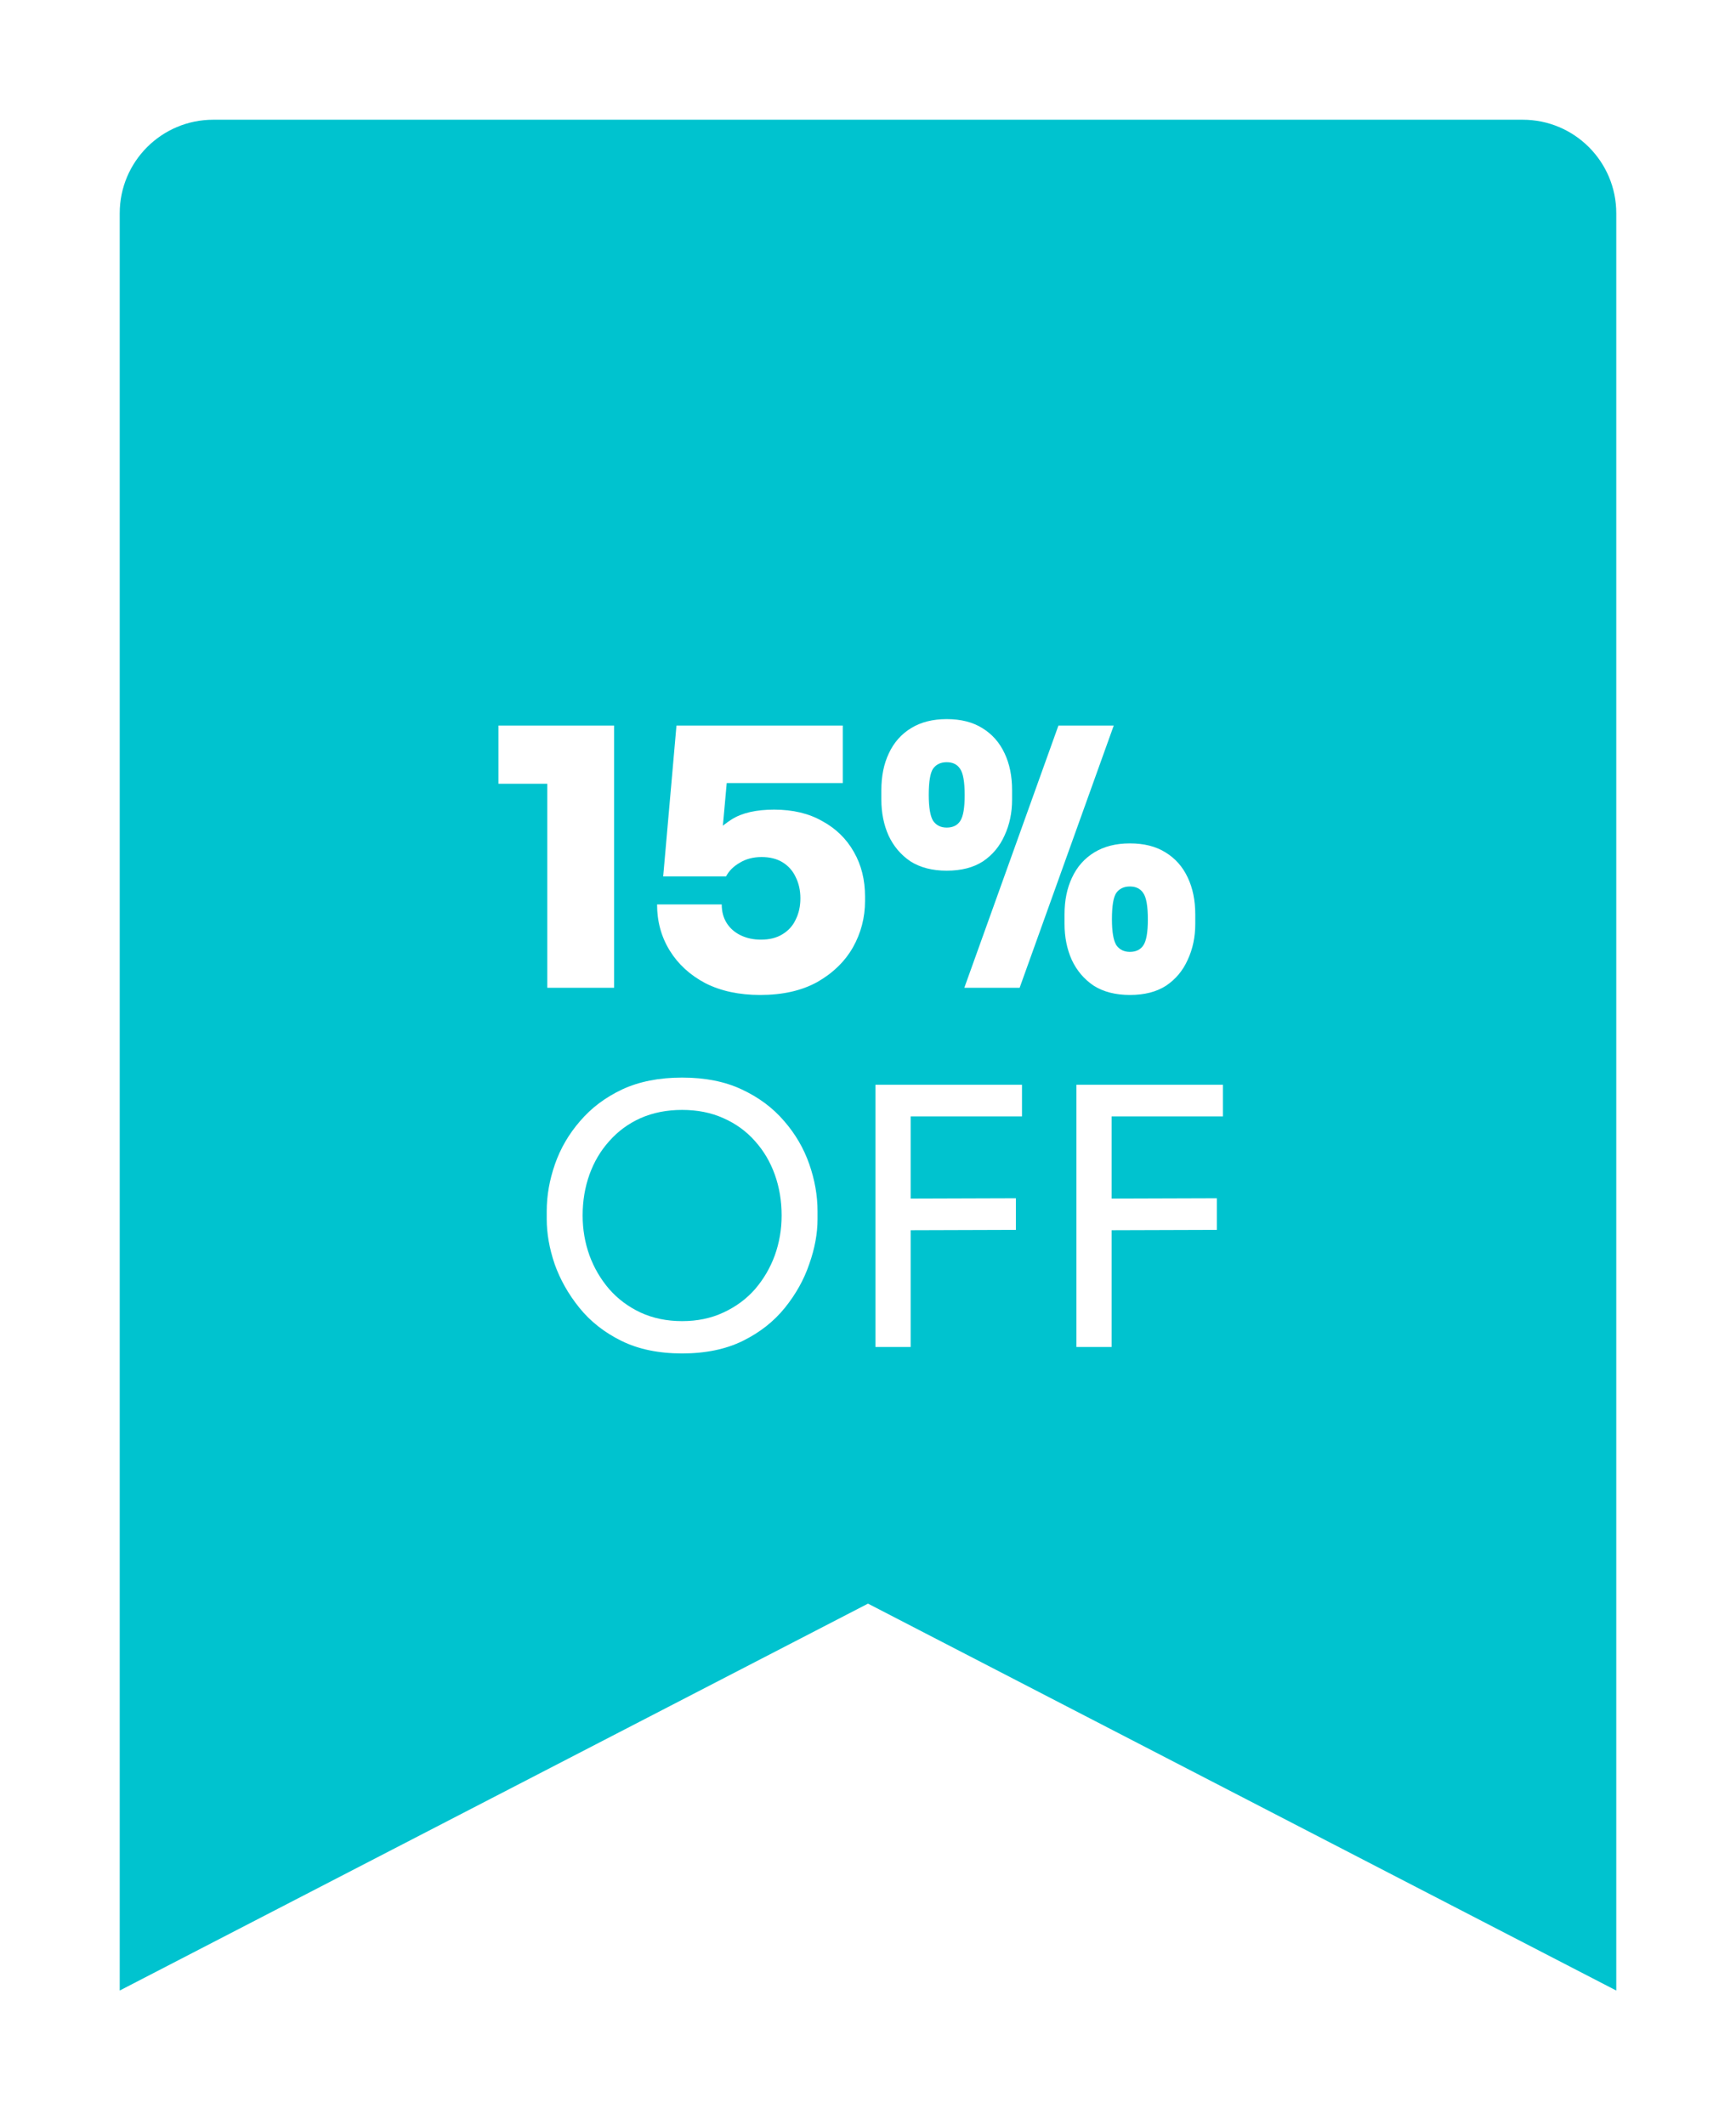 <svg width="58" height="71" viewBox="0 0 58 71" fill="none" xmlns="http://www.w3.org/2000/svg">
<g filter="url(#filter0_d_985_12668)">
<path d="M4 62.5V3.125C4 1.399 5.399 0 7.125 0H50.875C52.601 0 54 1.399 54 3.125V62.5L29 49.574L4 62.5Z" fill="#00C3CF"/>
</g>
<g filter="url(#filter1_d_985_12668)">
<path d="M18.285 29V21.776L18.813 22.184H16.653V20.24H20.517V29H18.285ZM25.397 29.24C24.693 29.24 24.081 29.108 23.561 28.844C23.049 28.572 22.653 28.208 22.373 27.752C22.093 27.296 21.953 26.784 21.953 26.216H24.113C24.113 26.456 24.169 26.664 24.281 26.84C24.393 27.016 24.549 27.152 24.749 27.248C24.949 27.344 25.173 27.392 25.421 27.392C25.709 27.392 25.949 27.332 26.141 27.212C26.341 27.092 26.489 26.928 26.585 26.72C26.689 26.512 26.741 26.276 26.741 26.012C26.741 25.748 26.689 25.512 26.585 25.304C26.489 25.096 26.345 24.932 26.153 24.812C25.961 24.692 25.725 24.632 25.445 24.632C25.165 24.632 24.921 24.696 24.713 24.824C24.505 24.944 24.353 25.096 24.257 25.28H22.157L22.601 20.24H28.157V22.16H23.417L24.329 21.62L24.089 24.272L23.585 24.152C23.825 23.848 24.113 23.588 24.449 23.372C24.793 23.156 25.265 23.048 25.865 23.048C26.489 23.048 27.025 23.176 27.473 23.432C27.929 23.68 28.281 24.024 28.529 24.464C28.777 24.896 28.901 25.392 28.901 25.952V26.096C28.901 26.656 28.765 27.176 28.493 27.656C28.221 28.128 27.825 28.512 27.305 28.808C26.785 29.096 26.149 29.24 25.397 29.24ZM32.218 29L35.362 20.24H37.21L34.066 29H32.218ZM31.63 25.088C31.15 25.088 30.746 24.984 30.418 24.776C30.098 24.56 29.854 24.272 29.686 23.912C29.526 23.552 29.446 23.152 29.446 22.712V22.4C29.446 21.928 29.53 21.516 29.698 21.164C29.866 20.804 30.114 20.524 30.442 20.324C30.77 20.124 31.166 20.024 31.63 20.024C32.102 20.024 32.498 20.124 32.818 20.324C33.146 20.524 33.394 20.804 33.562 21.164C33.73 21.516 33.814 21.928 33.814 22.4V22.712C33.814 23.152 33.73 23.552 33.562 23.912C33.402 24.272 33.162 24.56 32.842 24.776C32.522 24.984 32.118 25.088 31.63 25.088ZM31.63 23.648C31.838 23.648 31.99 23.572 32.086 23.42C32.182 23.268 32.23 22.984 32.23 22.568C32.23 22.12 32.178 21.824 32.074 21.68C31.978 21.536 31.83 21.464 31.63 21.464C31.43 21.464 31.278 21.536 31.174 21.68C31.078 21.824 31.03 22.116 31.03 22.556C31.03 22.972 31.078 23.26 31.174 23.42C31.278 23.572 31.43 23.648 31.63 23.648ZM37.75 29.24C37.27 29.24 36.866 29.136 36.538 28.928C36.218 28.712 35.974 28.424 35.806 28.064C35.646 27.704 35.566 27.304 35.566 26.864V26.552C35.566 26.08 35.65 25.668 35.818 25.316C35.986 24.956 36.234 24.676 36.562 24.476C36.89 24.276 37.286 24.176 37.75 24.176C38.222 24.176 38.618 24.276 38.938 24.476C39.266 24.676 39.514 24.956 39.682 25.316C39.85 25.668 39.934 26.08 39.934 26.552V26.864C39.934 27.304 39.85 27.704 39.682 28.064C39.522 28.424 39.282 28.712 38.962 28.928C38.642 29.136 38.238 29.24 37.75 29.24ZM37.75 27.8C37.958 27.8 38.11 27.724 38.206 27.572C38.302 27.42 38.35 27.136 38.35 26.72C38.35 26.272 38.298 25.976 38.194 25.832C38.098 25.688 37.95 25.616 37.75 25.616C37.55 25.616 37.398 25.688 37.294 25.832C37.198 25.976 37.15 26.268 37.15 26.708C37.15 27.124 37.198 27.412 37.294 27.572C37.398 27.724 37.55 27.8 37.75 27.8ZM22.79 41.216C22.006 41.216 21.33 41.076 20.762 40.796C20.194 40.516 19.726 40.148 19.358 39.692C18.99 39.236 18.714 38.748 18.53 38.228C18.354 37.708 18.266 37.208 18.266 36.728V36.464C18.266 35.944 18.358 35.42 18.542 34.892C18.726 34.364 19.006 33.884 19.382 33.452C19.758 33.012 20.226 32.66 20.786 32.396C21.354 32.132 22.022 32 22.79 32C23.558 32 24.222 32.132 24.782 32.396C25.35 32.66 25.822 33.012 26.198 33.452C26.574 33.884 26.854 34.364 27.038 34.892C27.222 35.42 27.314 35.944 27.314 36.464V36.728C27.314 37.208 27.222 37.708 27.038 38.228C26.862 38.748 26.59 39.236 26.222 39.692C25.854 40.148 25.386 40.516 24.818 40.796C24.25 41.076 23.574 41.216 22.79 41.216ZM22.79 40.136C23.302 40.136 23.762 40.04 24.17 39.848C24.586 39.656 24.938 39.396 25.226 39.068C25.514 38.732 25.734 38.356 25.886 37.94C26.038 37.516 26.114 37.072 26.114 36.608C26.114 36.12 26.038 35.664 25.886 35.24C25.734 34.816 25.514 34.444 25.226 34.124C24.938 33.796 24.586 33.54 24.17 33.356C23.762 33.172 23.302 33.08 22.79 33.08C22.278 33.08 21.814 33.172 21.398 33.356C20.99 33.54 20.642 33.796 20.354 34.124C20.066 34.444 19.846 34.816 19.694 35.24C19.542 35.664 19.466 36.12 19.466 36.608C19.466 37.072 19.542 37.516 19.694 37.94C19.846 38.356 20.066 38.732 20.354 39.068C20.642 39.396 20.99 39.656 21.398 39.848C21.814 40.04 22.278 40.136 22.79 40.136ZM29.249 41V32.24H30.425V41H29.249ZM30.185 37.1V36.044L33.941 36.032V37.088L30.185 37.1ZM30.185 33.296V32.24H34.145V33.296H30.185ZM35.963 41V32.24H37.139V41H35.963ZM36.899 37.1V36.044L40.655 36.032V37.088L36.899 37.1ZM36.899 33.296V32.24H40.859V33.296H36.899Z" fill="white"/>
</g>
<defs>
<filter id="filter0_d_985_12668" x="0" y="0" width="58" height="70.5" filterUnits="userSpaceOnUse" color-interpolation-filters="sRGB">
<feFlood flood-opacity="0" result="BackgroundImageFix"/>
<feColorMatrix in="SourceAlpha" type="matrix" values="0 0 0 0 0 0 0 0 0 0 0 0 0 0 0 0 0 0 127 0" result="hardAlpha"/>
<feOffset dy="4"/>
<feGaussianBlur stdDeviation="2"/>
<feComposite in2="hardAlpha" operator="out"/>
<feColorMatrix type="matrix" values="0 0 0 0 0 0 0 0 0 0 0 0 0 0 0 0 0 0 0.25 0"/>
<feBlend mode="normal" in2="BackgroundImageFix" result="effect1_dropShadow_985_12668"/>
<feBlend mode="normal" in="SourceGraphic" in2="effect1_dropShadow_985_12668" result="shape"/>
</filter>
<filter id="filter1_d_985_12668" x="12.653" y="20.024" width="32.206" height="29.192" filterUnits="userSpaceOnUse" color-interpolation-filters="sRGB">
<feFlood flood-opacity="0" result="BackgroundImageFix"/>
<feColorMatrix in="SourceAlpha" type="matrix" values="0 0 0 0 0 0 0 0 0 0 0 0 0 0 0 0 0 0 127 0" result="hardAlpha"/>
<feOffset dy="4"/>
<feGaussianBlur stdDeviation="2"/>
<feComposite in2="hardAlpha" operator="out"/>
<feColorMatrix type="matrix" values="0 0 0 0 0 0 0 0 0 0 0 0 0 0 0 0 0 0 0.25 0"/>
<feBlend mode="normal" in2="BackgroundImageFix" result="effect1_dropShadow_985_12668"/>
<feBlend mode="normal" in="SourceGraphic" in2="effect1_dropShadow_985_12668" result="shape"/>
</filter>
</defs>
</svg>
